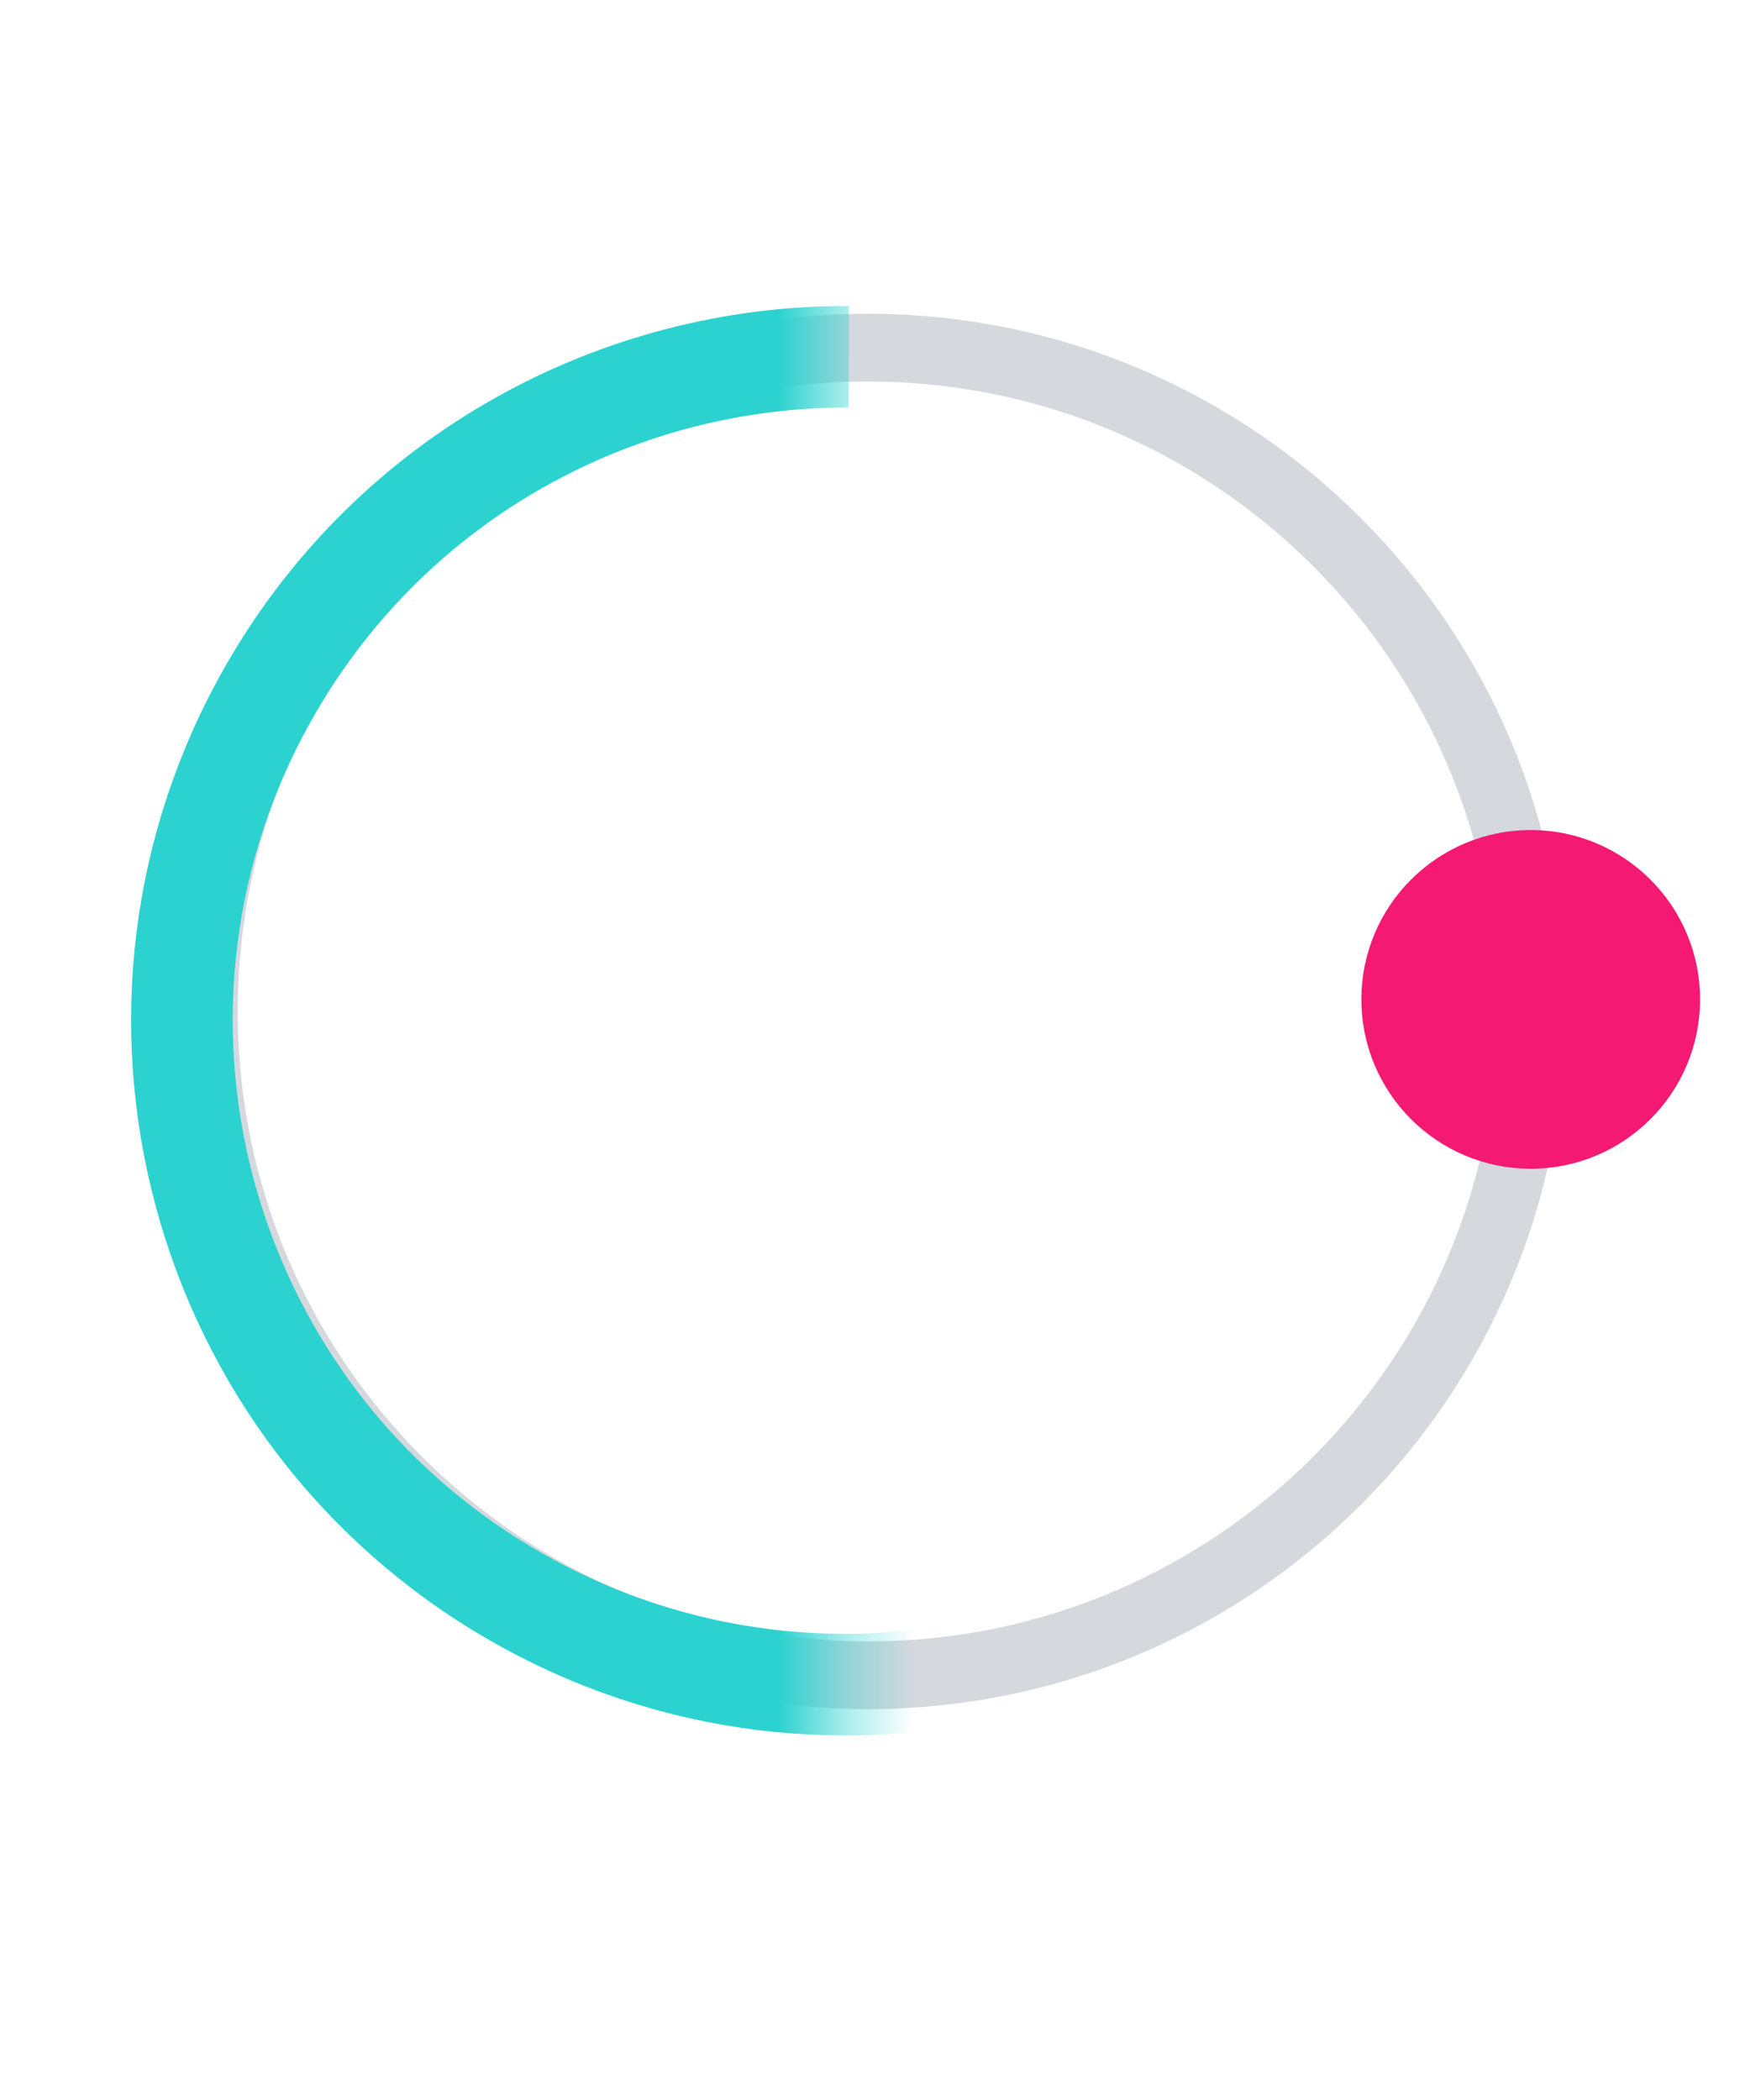 <svg width="26" height="31" viewBox="0 0 26 31" fill="none" xmlns="http://www.w3.org/2000/svg">
<path fill-rule="evenodd" clip-rule="evenodd" d="M12.81 24.732C18.222 24.732 22.61 20.344 22.61 14.932C22.61 9.519 18.222 5.132 12.81 5.132C7.397 5.132 3.01 9.519 3.01 14.932C3.01 20.344 7.397 24.732 12.81 24.732Z" stroke="#D5D8DD"/>
<mask id="mask0_3134_3891" style="mask-type:alpha" maskUnits="userSpaceOnUse" x="0" y="0" width="13" height="31">
<rect x="0.5" width="11.9" height="30.1" fill="#C4C4C4"/>
</mask>
<g mask="url(#mask0_3134_3891)">
<path d="M12.532 5.267C9.133 5.255 5.821 7.014 4 10.169C1.294 14.856 2.9 20.85 7.587 23.556C12.274 26.262 18.268 24.656 20.974 19.969" stroke="#2CD2CF" stroke-width="1.5"/>
</g>
<circle cx="22.6" cy="14.754" r="2.5" fill="#F41973"/>
</svg>
